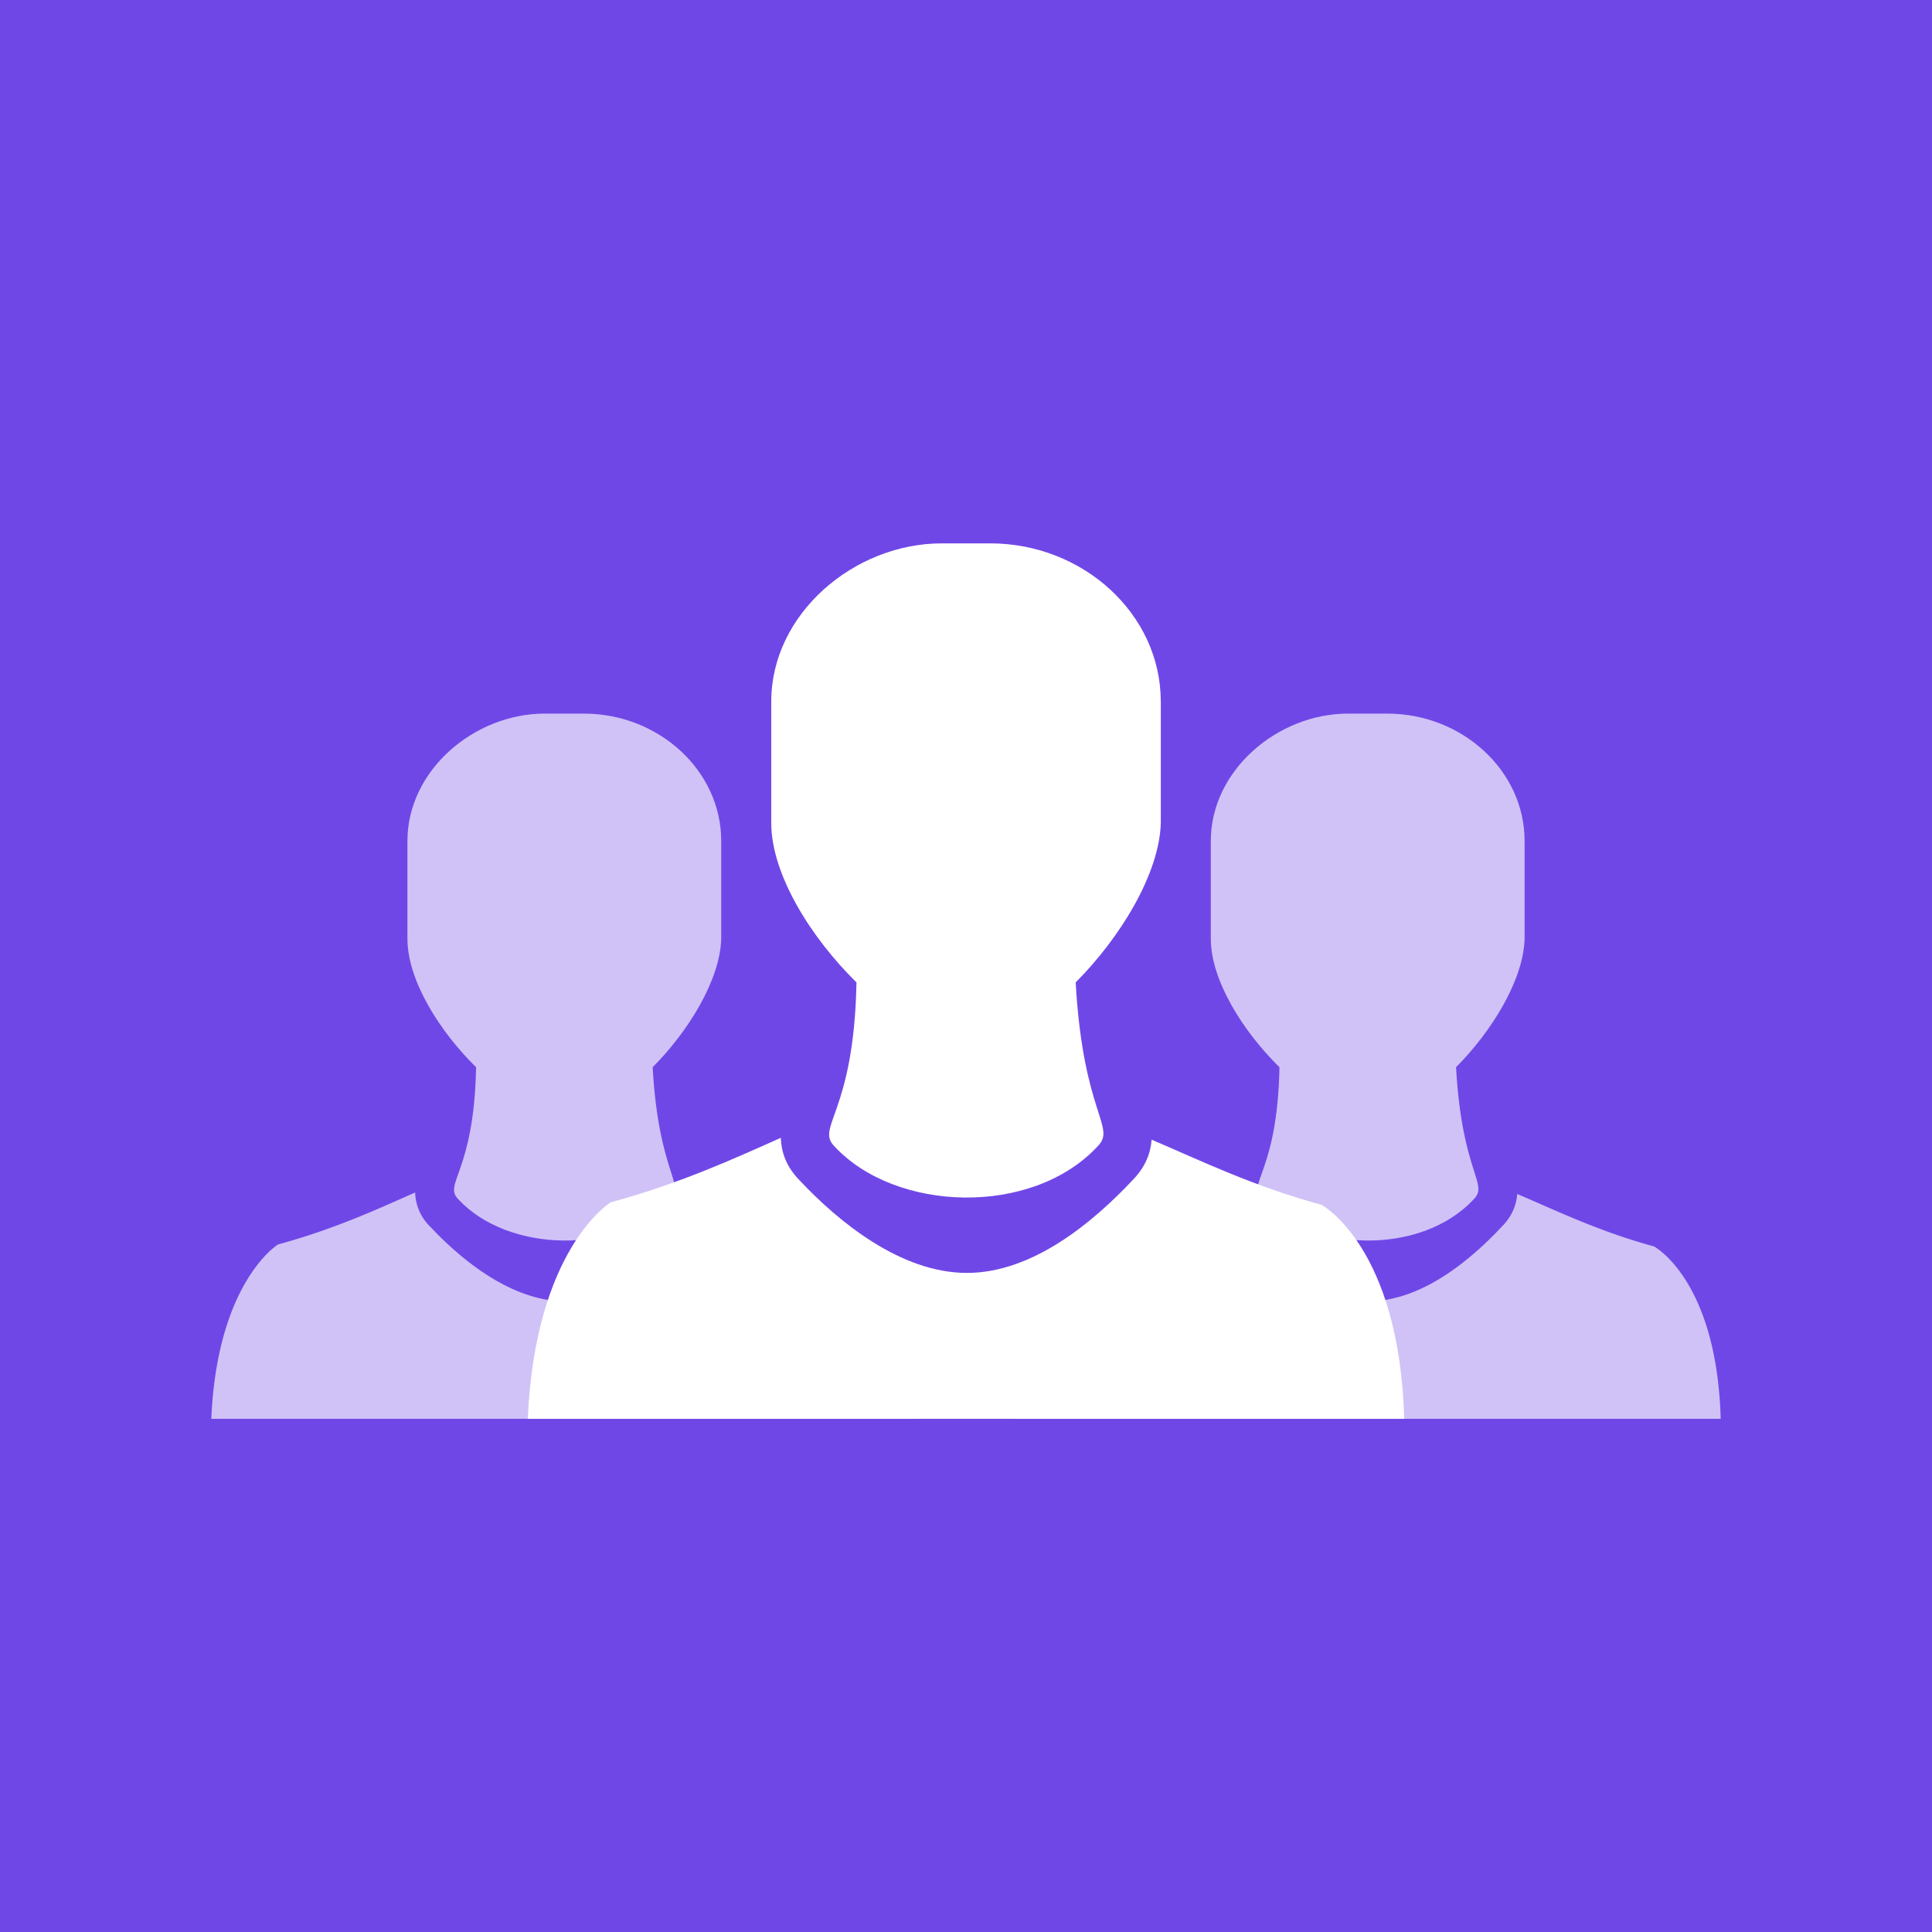 <svg width="64" height="64" xmlns="http://www.w3.org/2000/svg"><g fill-rule="nonzero" fill="none"><path fill="#7047E7" d="M0 0h64v64H0z"/><g fill="#FFF"><path d="M43.775 39.911c-2.27-.619-4.011-1.47-5.626-2.157-.034.437-.196.896-.63 1.34-1.307 1.39-3.307 3.073-5.49 3.073-2.194 0-4.265-1.704-5.55-3.075-.45-.462-.598-.948-.614-1.4-1.618.722-3.363 1.518-5.64 2.139 0 0-2.5 1.53-2.741 7.169h29.032c-.16-5.72-2.741-7.089-2.741-7.089Z"/><path d="M54.792 41.29c-1.829-.499-3.231-1.185-4.532-1.738-.027.352-.158.722-.508 1.08-1.052 1.12-2.664 2.474-4.423 2.474-1.766 0-3.435-1.372-4.47-2.476a1.64 1.64 0 0 1-.494-1.128c-1.304.581-2.71 1.223-4.543 1.723 0 0-2.014 1.233-2.21 5.775H57c-.13-4.607-2.208-5.71-2.208-5.71ZM28.179 41.29c-1.829-.499-3.231-1.185-4.532-1.738-.027.352-.158.722-.508 1.08-1.052 1.12-2.663 2.474-4.423 2.474-1.766 0-3.435-1.372-4.47-2.476a1.64 1.64 0 0 1-.494-1.128c-1.304.581-2.71 1.223-4.543 1.723 0 0-2.014 1.233-2.209 5.775h23.387c-.13-4.607-2.208-5.71-2.208-5.71Z" opacity=".67"/><path d="M38.452 23.236c0-2.9-2.58-5.236-5.645-5.236h-1.613c-2.903 0-5.645 2.336-5.645 5.236v4.028c0 1.699 1.313 3.796 2.823 5.279-.08 4.35-1.371 4.79-.726 5.435 2.016 2.175 6.532 2.336 8.71 0 .642-.642-.476-1.047-.723-5.435 1.475-1.48 2.773-3.596 2.82-5.28v-4.027Z"/><path d="M50.504 27.857c0-2.336-2.079-4.218-4.547-4.218h-1.3c-2.338 0-4.547 1.882-4.547 4.218V31.1c0 1.369 1.058 3.059 2.274 4.253-.065 3.504-1.105 3.859-.585 4.378 1.624 1.752 5.262 1.882 7.016 0 .518-.517-.383-.843-.582-4.378 1.188-1.193 2.234-2.896 2.271-4.253v-3.244ZM23.891 27.857c0-2.336-2.079-4.218-4.547-4.218h-1.3c-2.338 0-4.547 1.882-4.547 4.218V31.1c0 1.369 1.058 3.059 2.274 4.253-.065 3.504-1.105 3.859-.585 4.378 1.624 1.752 5.262 1.882 7.016 0 .518-.517-.383-.843-.582-4.378 1.188-1.193 2.234-2.896 2.271-4.253v-3.244Z" opacity=".67"/></g></g></svg>
